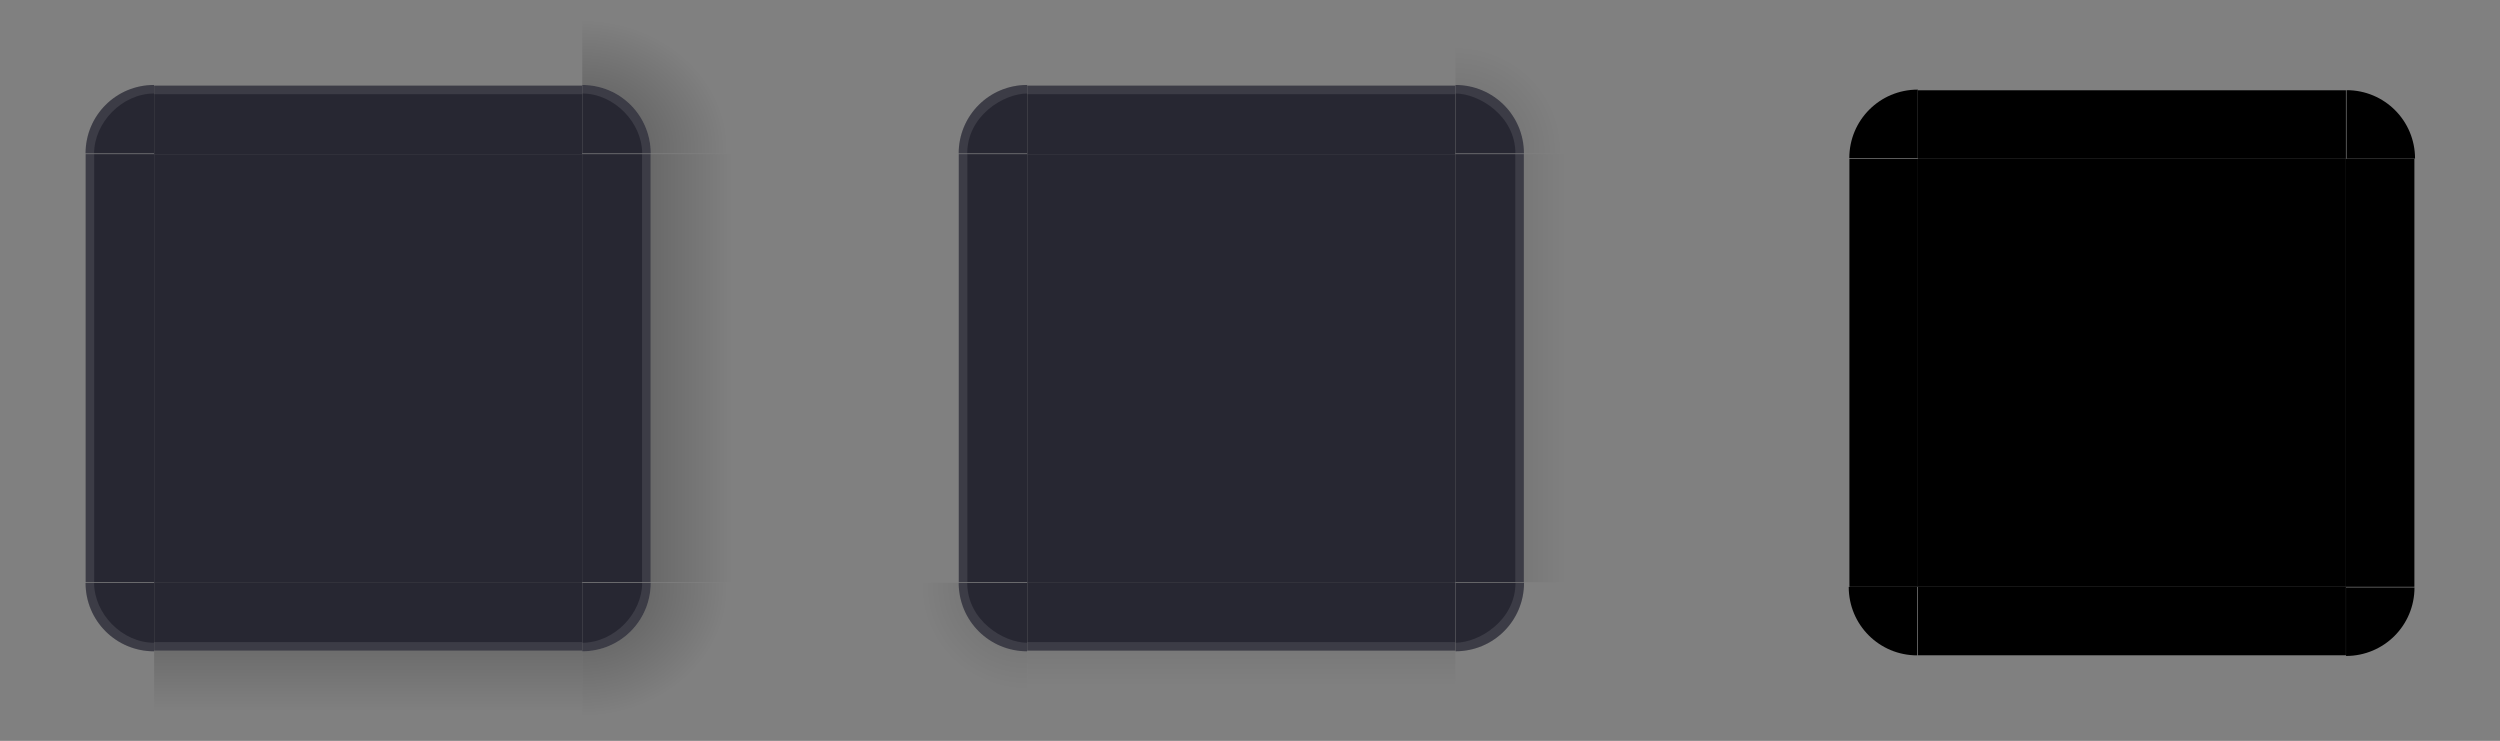 <svg id="svg83" width="292.04" height="86.547" version="1.1" viewBox="0 0 292.04 86.547" xmlns="http://www.w3.org/2000/svg" xmlns:cc="http://creativecommons.org/ns#" xmlns:dc="http://purl.org/dc/elements/1.1/" xmlns:rdf="http://www.w3.org/1999/02/22-rdf-syntax-ns#" xmlns:xlink="http://www.w3.org/1999/xlink">
 <rect x="0" y="0" width="292.04" height="86.547" fill="#808080" stroke="none"/>
 <defs id="defs28">
  <linearGradient id="linearGradient948">
   <stop id="stop944" stop-opacity=".65" offset="0"/>
   <stop id="stop946" stop-opacity="0" offset="1"/>
  </linearGradient>
  <linearGradient id="linearGradient1951" x1="83.593" x2="83.593" y1="-970.4" y2="-955.4" gradientTransform="matrix(.714 0 0 1 -317.71 1251.4)" gradientUnits="userSpaceOnUse" xlink:href="#linearGradient948"/>
  <linearGradient id="linearGradient1000" x1="83.593" x2="83.593" y1="-970.4" y2="-958.4" gradientTransform="matrix(.714 0 0 1 -317.71 1251.4)" gradientUnits="userSpaceOnUse" xlink:href="#linearGradient948"/>
  <radialGradient id="radialGradient1904" cx="984" cy="905.36" r="8.5" gradientTransform="matrix(0,-1.409,1.447,0,-1275.1,1556)" gradientUnits="userSpaceOnUse" xlink:href="#linearGradient948"/>
  <linearGradient id="linearGradient1906" x1="83.593" x2="83.593" y1="-970.4" y2="-958.07" gradientTransform="matrix(.714 0 0 .944 -317.71 1197.5)" gradientUnits="userSpaceOnUse" xlink:href="#linearGradient948"/>
  <radialGradient id="radialGradient1910" cx="984" cy="905.36" r="8.5" gradientTransform="matrix(.004 -1.762 1.996 .004 -1776 1899.6)" gradientUnits="userSpaceOnUse" xlink:href="#linearGradient948"/>
  <linearGradient id="linearGradient1912" x1="83.593" x2="83.593" y1="-970.4" y2="-953.4" gradientTransform="matrix(.714 0 0 .944 -317.71 1197.5)" gradientUnits="userSpaceOnUse" xlink:href="#linearGradient948"/>
 </defs>
 <use id="mask-bottom" transform="rotate(180,249.04,43.547)" width="100%" height="100%" xlink:href="#mask-top"/>
 <use id="mask-topright" transform="rotate(90 249.04 43.544)" width="100%" height="100%" xlink:href="#mask-topleft"/>
 <use id="mask-bottomleft" transform="rotate(-90 249.04 43.547)" width="100%" height="100%" xlink:href="#mask-topleft"/>
 <use id="mask-bottomright" transform="rotate(180 249.04 43.547)" width="100%" height="100%" xlink:href="#mask-topleft"/>
 <use id="mask-right" transform="rotate(180 249.04 43.547)" width="100%" height="100%" xlink:href="#mask-left"/>
 <rect id="mask-center" x="224.04" y="18.547" width="50" height="50"/>
 <g id="mask-topleft" transform="matrix(1.059 0 0 1.059 206.04 .547)">
  <path id="shadow-topleft-7-6" transform="matrix(.944 0 0 .944 -16.056 -143.56)" d="m17 152v18h10c0-4.432 3.568-8 8-8v-10z" fill="none"/>
  <path id="path63-5-2" transform="matrix(.944 0 0 .944 -16.056 -143.56)" d="m35 162c-4.432 0-8 3.568-8 8h8z"/>
 </g>
 <g id="mask-left" transform="matrix(1.059 0 0 1 206.04 1.547)">
  <rect id="rect31-1-5" transform="matrix(0,-1,-1,0,0,0)" x="-67" y="-9.444" width="50" height="9.444" fill="none"/>
  <path id="path71-7-2" d="m9.444 17v50h7.556v-50z"/>
 </g>
 <g id="mask-top" transform="translate(207.04 1.547)">
  <rect id="rect51-9-9" transform="scale(1,-1)" x="17" y="-9" width="50" height="10" fill="none"/>
  <path id="path111-0-6" d="m17 9v8h50v-8z"/>
 </g>
 <use id="decoration-inactive-topright" transform="matrix(-1 0 0 1 290.01 -3.2e-7)" width="100%" height="100%" xlink:href="#decoration-inactive-topleft"/>
 <use id="decoration-inactive-bottom" transform="rotate(180 145 43.004)" width="100%" height="100%" xlink:href="#decoration-inactive-top"/>
 <use id="decoration-inactive-bottomright" transform="rotate(180 145.01 43.002)" width="100%" height="100%" xlink:href="#decoration-inactive-topleft"/>
 <use id="decoration-inactive-bottomleft" transform="matrix(1 0 0 -1 0 86.008)" width="100%" height="100%" xlink:href="#decoration-inactive-topleft"/>
 <use id="decoration-inactive-right" transform="matrix(-1 0 0 1 290.01 -3.2e-7)" width="100%" height="100%" xlink:href="#decoration-inactive-left"/>
 <rect id="decoration-inactive-center" x="120" y="18.004" width="50" height="50" fill="#23232f" opacity=".95"/>
 <g id="decoration-inactive-topleft" transform="matrix(1.059 0 0 1.059 102 .004)">
  <path id="path956" transform="matrix(.944 0 0 .944 -16.056 -143.56)" d="m17 152v18h10c0-4.432 3.568-8 8-8v-10z" fill="url(#radialGradient1904)" opacity=".25" stroke-width="1.059"/>
  <path id="path958" transform="matrix(.944 0 0 .944 -16.056 -143.56)" d="m35 162c-4.432 0-8 3.568-8 8h8z" color="#383c4a" fill="#23232f" opacity=".95" stroke-width="1.143"/>
  <path id="path960" transform="matrix(.944 0 0 .944 -16.056 -143.56)" d="m35 162c-4.432 0-8.001 3.568-8.001 8 0 0 0.542 2.9e-4 1 2.9e-4 0-4.403 4.266-7 7-7z" color="#383c4a" fill="#fafafa" opacity=".1" stroke-width="1.143"/>
 </g>
 <g id="decoration-inactive-left" transform="matrix(1.059 0 0 1 102 1.004)">
  <g id="g948" transform="matrix(-1,0,0,1,298,-240)">
   <rect id="rect944" transform="rotate(-90)" x="-307" y="288.56" width="50" height="9.444" fill="url(#linearGradient1906)" opacity=".25" stroke-width=".972"/>
   <rect id="rect946" transform="translate(3,2)" x="278" y="257" width="7" height="1" fill-opacity="0"/>
  </g>
  <path id="path951" d="m9.444 17v50h7.556v-50z" color="#383c4a" fill="#23232f" opacity=".95" stroke-width="1.039"/>
  <path id="rect1483-2" d="m9.445 16.996h0.944v50h-0.944z" fill="#fafafa" opacity=".1" stroke-width=".772"/>
 </g>
 <g id="decoration-inactive-top" transform="translate(103 1.004)">
  <g id="g990" transform="matrix(0,-1,-1,0,324,298)">
   <rect id="rect986" transform="rotate(-90)" x="-307" y="289" width="50" height="10" fill="url(#linearGradient1000)" opacity=".25"/>
   <rect id="rect988" transform="translate(3,2)" x="278" y="257" width="7" height="1" fill-opacity="0"/>
  </g>
  <path id="path992" d="m17 9v8h50v-8z" color="#383c4a" fill="#23232f" opacity=".95" stroke-width="1.069"/>
  <path id="path994" d="m17 9v1h50v-1z" color="#383c4a" fill="#fafafa" opacity=".1"/>
 </g>
 <use id="decoration-bottomright" transform="rotate(180 43.004 43.004)" width="100%" height="100%" xlink:href="#decoration-topleft"/>
 <use id="decoration-bottom" transform="rotate(180 43.005 43.004)" width="100%" height="100%" xlink:href="#decoration-top"/>
 <use id="decoration-bottomleft" transform="matrix(1 0 0 -1 -0 86.008)" width="100%" height="100%" xlink:href="#decoration-topleft"/>
 <use id="decoration-right" transform="matrix(-1 0 0 1 86.009 -3.2e-7)" width="100%" height="100%" xlink:href="#decoration-left"/>
 <use id="decoration-topright" transform="matrix(-1 0 0 1 86.009 -3.2e-7)" width="100%" height="100%" xlink:href="#decoration-topleft"/>
 <rect id="decoration-center" x="18.005" y="18.004" width="50" height="50" fill="#23232f" opacity=".95"/>
 <g id="decoration-topleft" transform="matrix(1.059 0 0 1.059 .005 .004)">
  <path id="shadow-topleft-7" transform="matrix(.944 0 0 .944 -16.056 -143.56)" d="m17 152v18h10c0-4.432 3.568-8 8-8v-10z" fill="url(#radialGradient1910)" opacity=".5" stroke-width="1.059"/>
  <path id="path63-5" transform="matrix(.944 0 0 .944 -16.056 -143.56)" d="m35 162c-4.432 0-8 3.568-8 8h8z" color="#383c4a" fill="#23232f" opacity=".95" stroke-width="1.143"/>
  <path id="path923" transform="matrix(.944 0 0 .944 -16.056 -143.56)" d="m35 162c-4.432 0-8 3.568-8 8 0 0 0.482 2.9e-4 1 2.9e-4 0-3.572 3.245-7 7-7z" color="#383c4a" fill="#fafafa" opacity=".1" stroke-width="1.143"/>
 </g>
 <g id="decoration-left" transform="matrix(1.059 0 0 1 .005 1.004)">
  <g id="shadow-left-3-9" transform="matrix(-1,0,0,1,298,-240)">
   <rect id="rect31-1" transform="rotate(-90)" x="-307" y="288.56" width="50" height="9.444" fill="url(#linearGradient1912)" opacity=".5" stroke-width=".972"/>
   <rect id="rect33-2" transform="translate(3,2)" x="278" y="257" width="7" height="1" fill-opacity="0"/>
  </g>
  <path id="path71-7" d="m9.444 17v50h7.556v-50z" color="#383c4a" fill="#23232f" opacity=".95" stroke-width="1.039"/>
  <path id="rect1483" d="m9.444 17h0.944v50h-0.944z" fill="#fafafa" opacity=".1" stroke-width=".772"/>
 </g>
 <g id="decoration-top" transform="translate(1.005 1.004)">
  <g id="shadow-top-6-7" transform="matrix(0,-1,-1,0,324,298)">
   <rect id="rect51-9" transform="rotate(-90)" x="-307" y="289" width="50" height="10" fill="url(#linearGradient1951)" opacity=".5"/>
   <rect id="rect53-2" transform="translate(3,2)" x="278" y="257" width="7" height="1" fill-opacity="0"/>
  </g>
  <path id="path111-0" d="m17 9v8h50v-8z" color="#383c4a" fill="#23232f" opacity=".95" stroke-width="1.069"/>
  <path id="path943" d="m17 9v1h50v-1z" color="#383c4a" fill="#fafafa" opacity=".1"/>
 </g>
</svg>
